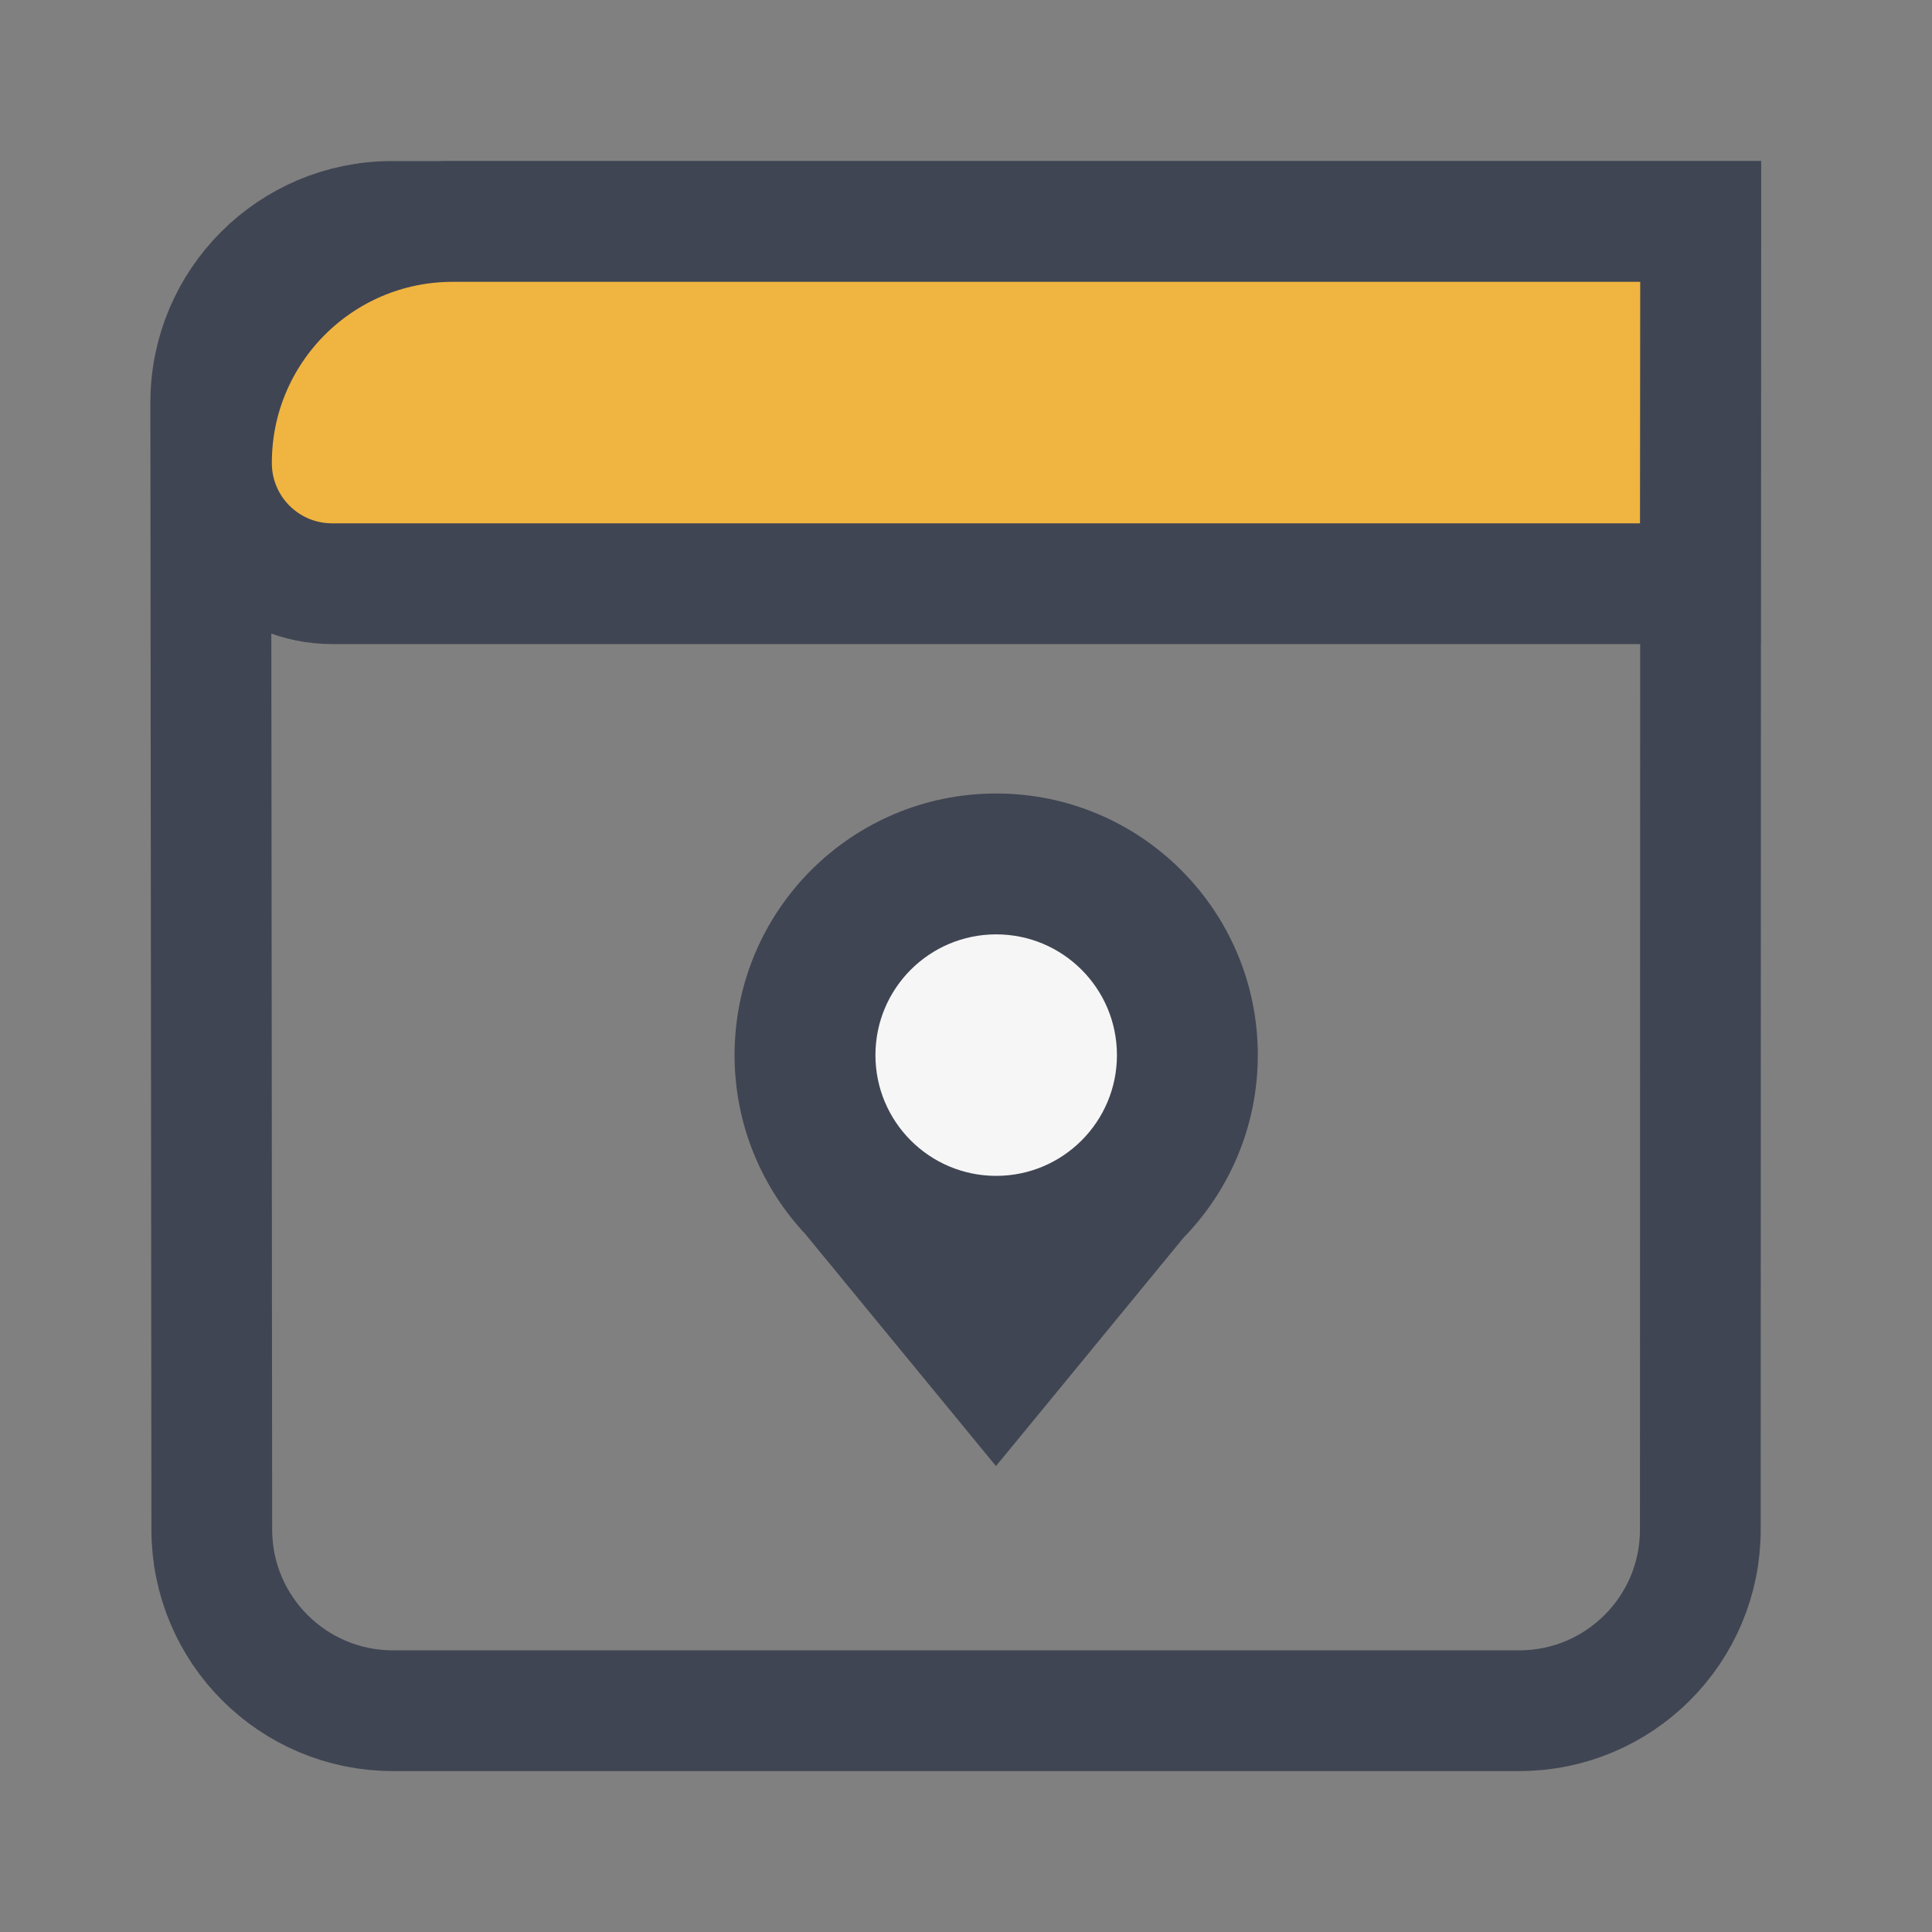 <svg width="24" height="24" viewBox="0 0 24 24" fill="none" xmlns="http://www.w3.org/2000/svg">
<rect x="0" y="0" width="24" height="24" fill="#808080" stroke="none"/>
<path d="M2.618 5.003C2.617 3.76 3.625 2.751 4.868 2.751H21.126L21.122 19.002C21.122 20.244 20.115 21.251 18.872 21.251H4.881C3.639 21.251 2.632 20.245 2.631 19.003L2.618 5.003Z" stroke="#404553" stroke-width="1.5"/>
<path fill-rule="evenodd" clip-rule="evenodd" d="M14.143 14.874C14.595 14.422 14.875 13.797 14.875 13.107C14.875 11.726 13.756 10.607 12.375 10.607C10.994 10.607 9.875 11.726 9.875 13.107C9.875 13.775 10.137 14.382 10.564 14.831L12.372 17.031L14.143 14.874Z" fill="#404553"/>
<path d="M14.143 14.874L13.613 14.344L13.586 14.37L13.563 14.398L14.143 14.874ZM10.564 14.831L11.144 14.354L11.126 14.333L11.107 14.313L10.564 14.831ZM12.372 17.031L11.793 17.507L12.372 18.212L12.952 17.507L12.372 17.031ZM14.673 15.405C15.26 14.817 15.625 14.004 15.625 13.107H14.125C14.125 13.59 13.93 14.027 13.613 14.344L14.673 15.405ZM15.625 13.107C15.625 11.312 14.17 9.857 12.375 9.857V11.357C13.341 11.357 14.125 12.14 14.125 13.107H15.625ZM12.375 9.857C10.58 9.857 9.125 11.312 9.125 13.107H10.625C10.625 12.14 11.408 11.357 12.375 11.357V9.857ZM9.125 13.107C9.125 13.975 9.467 14.765 10.021 15.348L11.107 14.313C10.808 13.999 10.625 13.575 10.625 13.107H9.125ZM12.952 16.555L11.144 14.354L9.985 15.307L11.793 17.507L12.952 16.555ZM13.563 14.398L11.793 16.555L12.952 17.507L14.723 15.35L13.563 14.398Z" fill="#404553"/>
<path fill-rule="evenodd" clip-rule="evenodd" d="M12.375 14.607C13.203 14.607 13.875 13.935 13.875 13.107C13.875 12.278 13.203 11.607 12.375 11.607C11.546 11.607 10.875 12.278 10.875 13.107C10.875 13.935 11.546 14.607 12.375 14.607Z" fill="#F6F6F6"/>
<path d="M2.627 5.758C2.622 4.099 3.965 2.751 5.624 2.751H21.126L21.122 7.251H4.126C3.3 7.251 2.63 6.584 2.627 5.758Z" fill="#F0B440" stroke="#404553" stroke-width="1.5"/>
</svg>

